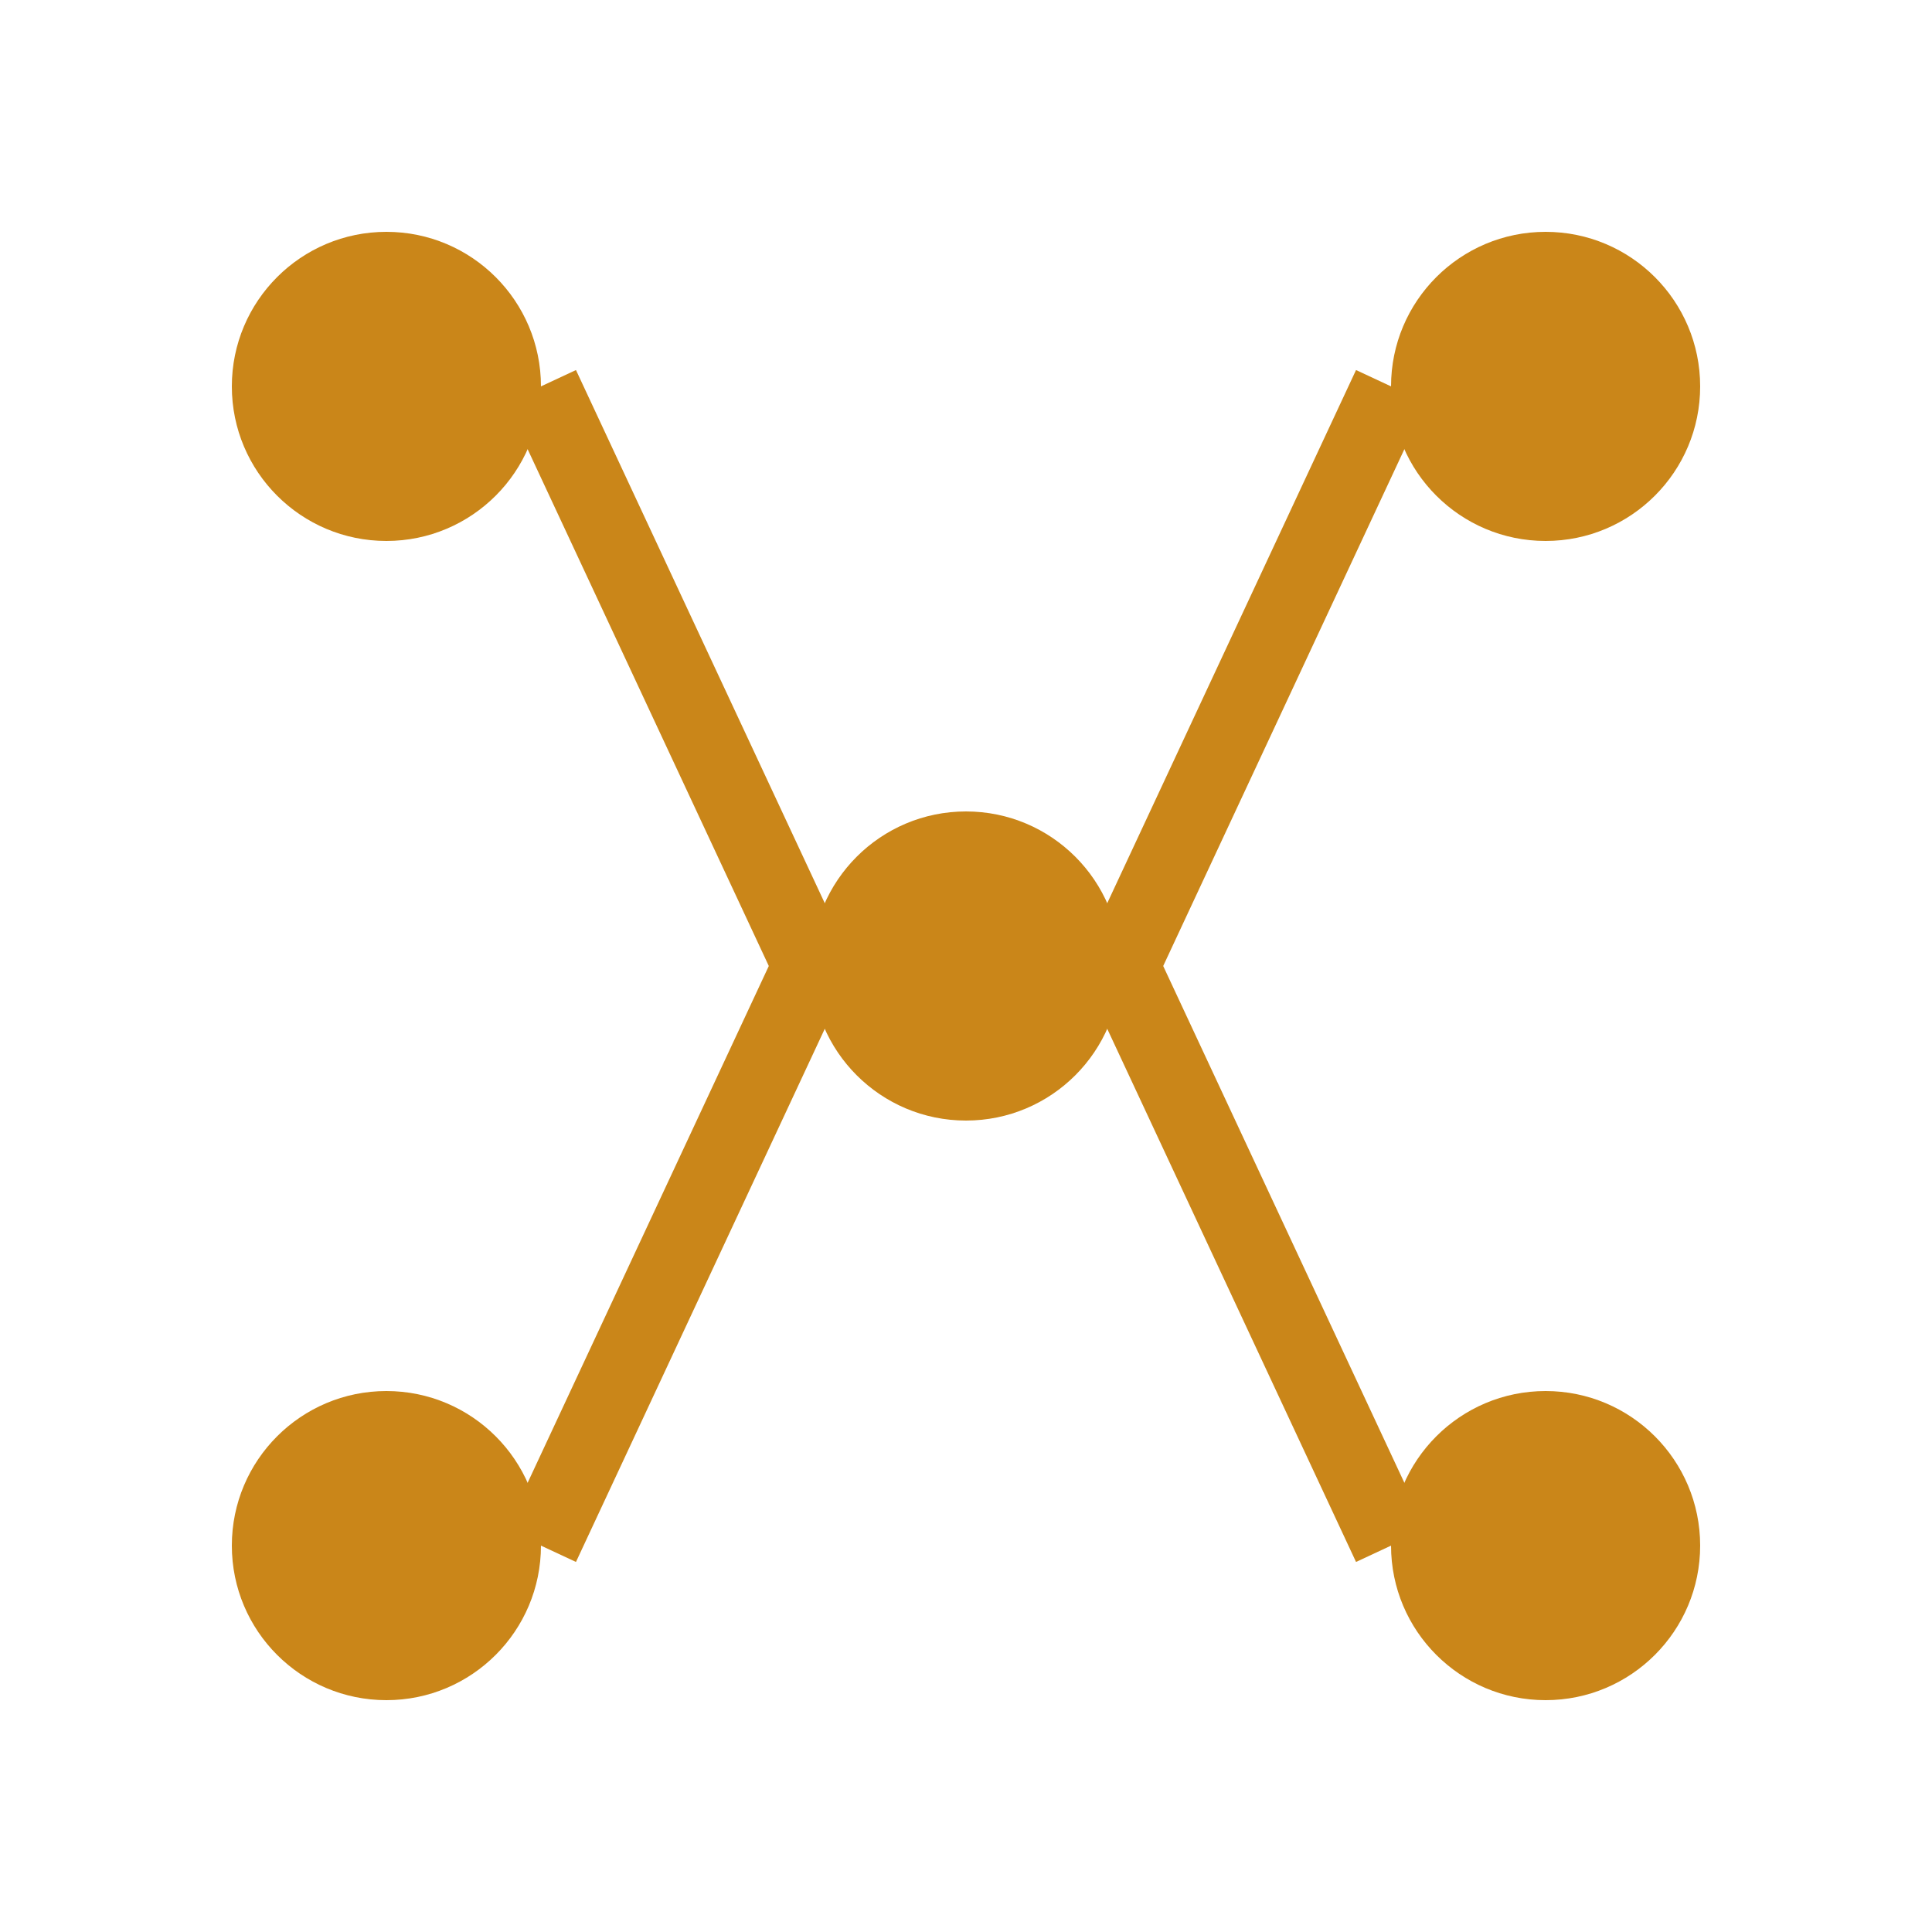 <svg xmlns="http://www.w3.org/2000/svg" viewBox="0 0 100 100" fill="#ca8619">
  <circle cx="20" cy="20" r="8"/>
  <circle cx="80" cy="20" r="8"/>
  <circle cx="20" cy="80" r="8"/>
  <circle cx="80" cy="80" r="8"/>
  <circle cx="50" cy="50" r="8"/>
  
  <path d="M28 20 L42 50" stroke="#ca8619" stroke-width="4" fill="none"/>
  <path d="M72 20 L58 50" stroke="#ca8619" stroke-width="4" fill="none"/>
  <path d="M28 80 L42 50" stroke="#ca8619" stroke-width="4" fill="none"/>
  <path d="M72 80 L58 50" stroke="#ca8619" stroke-width="4" fill="none"/>
</svg>